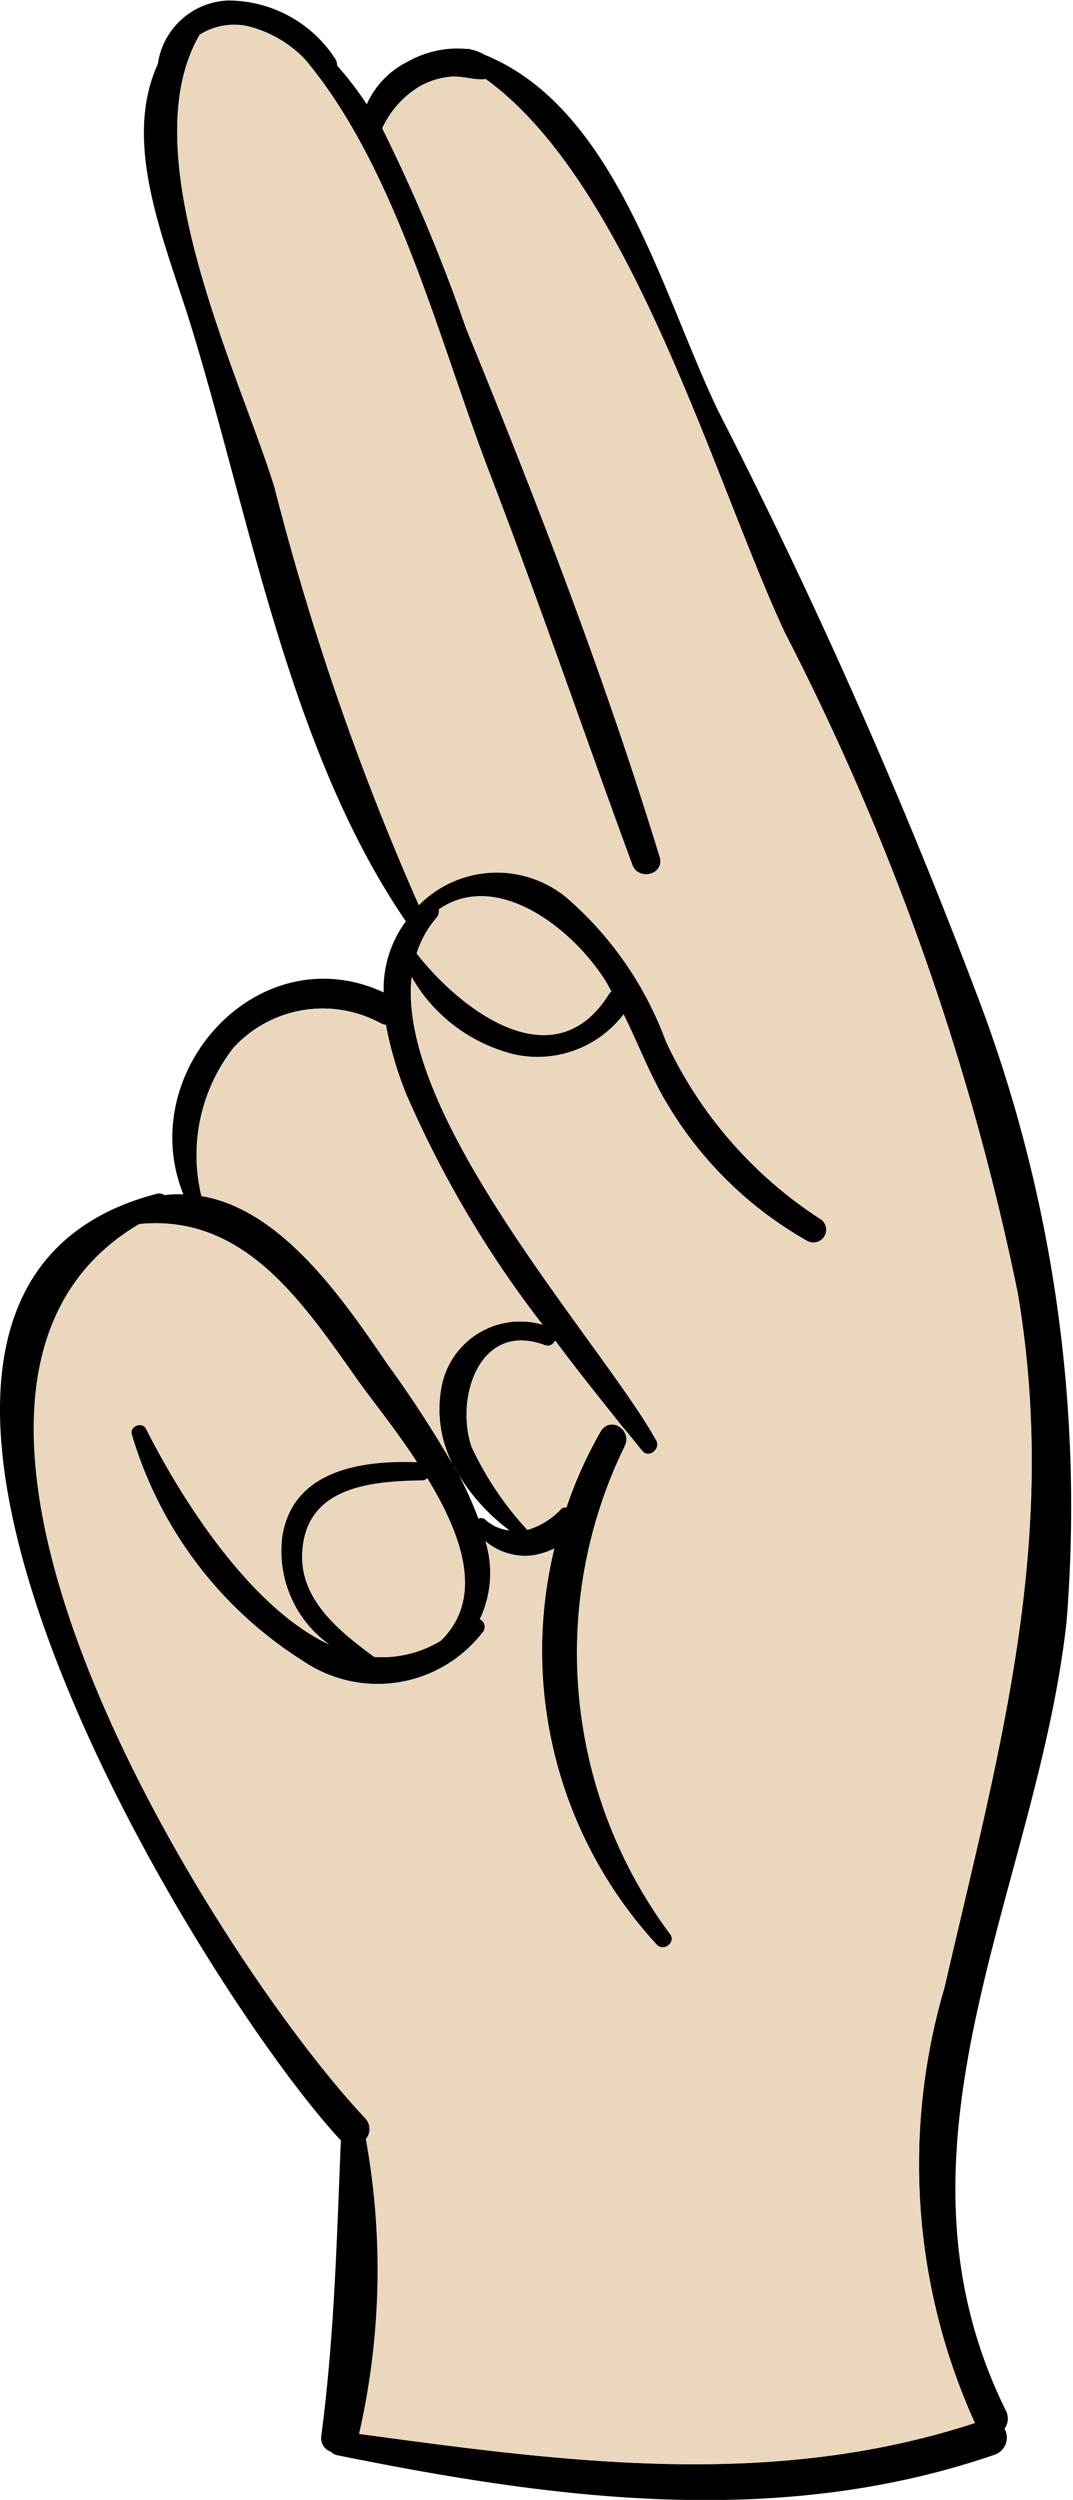 <svg xmlns="http://www.w3.org/2000/svg" width="20.547" height="47.832" viewBox="0 0 20.547 47.832">
  <g id="U" transform="translate(-427.775 -283.315)">
    <g id="Group_43" data-name="Group 43">
      <path id="Path_167" data-name="Path 167" d="M446.45,302.263a27.472,27.472,0,0,1,1.749,12.076c-.561,5.11-3.678,10.025-1.159,15.106a.332.332,0,0,1-.029.339.348.348,0,0,1-.194.5c-4.138,1.418-8.392.857-12.587.007a.2.2,0,0,1-.115-.064.277.277,0,0,1-.187-.31c.251-1.9.295-3.749.374-5.649-2.649-2.836-10.932-16.2-3.512-18.115a.183.183,0,0,1,.136.029,1.976,1.976,0,0,1,.36-.014c-.943-2.347,1.44-4.974,3.836-3.865a2.177,2.177,0,0,1,.425-1.36c-2.217-3.239-2.972-7.672-4.11-11.379-.5-1.626-1.338-3.49-.64-5.023a1.416,1.416,0,0,1,1.331-1.216,2.444,2.444,0,0,1,2.066,1.115.22.22,0,0,1,.036.13,6.3,6.3,0,0,1,.568.741,1.677,1.677,0,0,1,.792-.82,1.929,1.929,0,0,1,1.137-.238c.015,0,.029-.007.043,0a.109.109,0,0,0,.051.015.9.9,0,0,1,.23.093c2.519,1.022,3.39,4.556,4.476,6.815A109.706,109.706,0,0,1,446.45,302.263Zm-.59,19.079c1.051-4.549,2.209-8.543,1.4-13.3a49.044,49.044,0,0,0-4.455-12.616c-1.36-2.908-2.95-8.593-5.735-10.6-.008,0-.008.007-.015.007-.216.014-.424-.065-.648-.05a1.509,1.509,0,0,0-.6.187,1.828,1.828,0,0,0-.713.8A32.672,32.672,0,0,1,436.7,289.6c1.36,3.317,2.656,6.678,3.707,10.111.1.338-.411.468-.526.144-.914-2.483-1.77-4.987-2.72-7.463-.972-2.519-1.785-5.851-3.548-7.945a2.253,2.253,0,0,0-1.137-.641,1.243,1.243,0,0,0-.878.173c-1.324,2.274.763,6.491,1.432,8.658a50.929,50.929,0,0,0,2.764,7.995,2.1,2.1,0,0,1,2.813-.158,6.677,6.677,0,0,1,1.915,2.756,8.119,8.119,0,0,0,2.951,3.4.245.245,0,0,1-.245.425,7.3,7.3,0,0,1-2.685-2.634c-.323-.54-.547-1.137-.827-1.7a2.071,2.071,0,0,1-2.08.77,3.121,3.121,0,0,1-1.979-1.482c-.3,2.706,3.692,7.067,4.685,8.867.086.158-.137.352-.266.2s-.238-.3-.367-.446c-.425-.533-.871-1.087-1.3-1.663a.154.154,0,0,1-.194.087c-1.253-.475-1.728,1.014-1.4,1.95a6.19,6.19,0,0,0,1.065,1.583c.008-.007.015,0,.022-.007a1.448,1.448,0,0,0,.626-.4.149.149,0,0,1,.094-.022,8.141,8.141,0,0,1,.655-1.453.252.252,0,0,1,.41-.051.275.275,0,0,1,.057.324,9.013,9.013,0,0,0,.871,9.349c.108.158-.129.331-.259.2a8.292,8.292,0,0,1-1.965-7.585,1.414,1.414,0,0,1-.46.137,1.186,1.186,0,0,1-.857-.274,2.052,2.052,0,0,1-.108,1.49.159.159,0,0,1,.065.237,2.544,2.544,0,0,1-3.454.562,7.689,7.689,0,0,1-3.275-4.325c-.058-.159.194-.267.274-.116.647,1.281,1.971,3.4,3.5,4.124a2.2,2.2,0,0,1-.892-2.087c.216-1.252,1.519-1.439,2.577-1.4-.4-.612-.842-1.159-1.116-1.541-1.058-1.489-2.173-3.209-4.2-3.015-5.455,3.217,1.562,14.178,4.325,17.107a.3.3,0,0,1,.015.4,14.057,14.057,0,0,1-.13,5.642c3.973.54,7.895,1.066,11.789-.208A11.992,11.992,0,0,1,445.86,321.342Zm-6.42-19.014a.3.3,0,0,1,.043-.044c-.035-.057-.064-.122-.107-.187-.627-1.014-2.088-2.152-3.2-1.382a.183.183,0,0,1-.043.159,1.951,1.951,0,0,0-.381.684C436.605,302.651,438.4,304.012,439.44,302.328Zm-3.21,7.52a1.532,1.532,0,0,1,1.936-1.187,20.554,20.554,0,0,1-2.612-4.412,6.867,6.867,0,0,1-.389-1.324.327.327,0,0,1-.108-.036,2.322,2.322,0,0,0-2.806.468,3.33,3.33,0,0,0-.619,2.842c1.533.26,2.7,1.951,3.562,3.217a22.07,22.07,0,0,1,1.36,2.109,6.873,6.873,0,0,1,.382.849.117.117,0,0,1,.144.029.8.8,0,0,0,.453.194,3.78,3.78,0,0,1-.979-1.072A2.308,2.308,0,0,1,436.23,309.848Zm-.014,4.858c.842-.82.4-2.029-.259-3.109a.14.14,0,0,1-.094.043c-.993.015-2.238.123-2.3,1.382-.051.893.705,1.5,1.374,1.994A2.171,2.171,0,0,0,436.216,314.706Z"/>
      <path id="Path_168" data-name="Path 168" d="M447.263,308.042c.806,4.757-.352,8.751-1.4,13.3a11.992,11.992,0,0,0,.576,8.334c-3.894,1.274-7.816.748-11.789.208a14.057,14.057,0,0,0,.13-5.642.3.3,0,0,0-.015-.4c-2.763-2.929-9.78-13.89-4.325-17.107,2.03-.194,3.145,1.526,4.2,3.015.274.382.712.929,1.116,1.541-1.058-.036-2.361.151-2.577,1.4a2.2,2.2,0,0,0,.892,2.087c-1.533-.72-2.857-2.843-3.5-4.124-.08-.151-.332-.043-.274.116a7.689,7.689,0,0,0,3.275,4.325,2.544,2.544,0,0,0,3.454-.562.159.159,0,0,0-.065-.237,2.052,2.052,0,0,0,.108-1.49,1.186,1.186,0,0,0,.857.274,1.414,1.414,0,0,0,.46-.137,8.292,8.292,0,0,0,1.965,7.585c.13.13.367-.043.259-.2a9.013,9.013,0,0,1-.871-9.349.275.275,0,0,0-.057-.324l.029-.021c.129.151.244.3.367.446s.352-.043.266-.2c-.993-1.8-4.98-6.161-4.685-8.867a3.121,3.121,0,0,0,1.979,1.482,2.071,2.071,0,0,0,2.08-.77c.28.562.5,1.159.827,1.7a7.3,7.3,0,0,0,2.685,2.634.245.245,0,0,0,.245-.425,8.119,8.119,0,0,1-2.951-3.4,6.677,6.677,0,0,0-1.915-2.756,2.1,2.1,0,0,0-2.813.158,50.929,50.929,0,0,1-2.764-7.995c-.669-2.167-2.756-6.384-1.432-8.658a1.243,1.243,0,0,1,.878-.173,2.253,2.253,0,0,1,1.137.641c1.763,2.094,2.576,5.426,3.548,7.945.95,2.476,1.806,4.98,2.72,7.463.115.324.626.194.526-.144-1.051-3.433-2.347-6.794-3.707-10.111a32.672,32.672,0,0,0-1.605-3.836,1.828,1.828,0,0,1,.713-.8,1.509,1.509,0,0,1,.6-.187c.224-.015.432.064.648.05.007,0,.007-.007.015-.007,2.785,2.008,4.375,7.693,5.735,10.6A49.044,49.044,0,0,1,447.263,308.042Z" fill="#ebd7be"/>
      <path id="Path_169" data-name="Path 169" d="M439.707,310.633l-.029.021a.252.252,0,0,0-.41.051,8.141,8.141,0,0,0-.655,1.453.149.149,0,0,0-.094.022,1.448,1.448,0,0,1-.626.4c-.007.007-.014,0-.022.007a6.19,6.19,0,0,1-1.065-1.583c-.324-.936.151-2.425,1.4-1.95a.154.154,0,0,0,.194-.087C438.836,309.546,439.282,310.1,439.707,310.633Z" fill="#ebd7be"/>
      <path id="Path_170" data-name="Path 170" d="M439.483,302.284a.3.3,0,0,0-.043.044c-1.043,1.684-2.835.323-3.684-.77a1.951,1.951,0,0,1,.381-.684.183.183,0,0,0,.043-.159c1.108-.77,2.569.368,3.2,1.382C439.419,302.162,439.448,302.227,439.483,302.284Z" fill="#ebd7be"/>
      <path id="Path_171" data-name="Path 171" d="M438.166,308.661a1.532,1.532,0,0,0-1.936,1.187,2.308,2.308,0,0,0,.324,1.677,22.07,22.07,0,0,0-1.36-2.109c-.863-1.266-2.029-2.957-3.562-3.217a3.33,3.33,0,0,1,.619-2.842,2.322,2.322,0,0,1,2.806-.468.327.327,0,0,0,.108.036,6.867,6.867,0,0,0,.389,1.324A20.554,20.554,0,0,0,438.166,308.661Z" fill="#ebd7be"/>
      <path id="Path_172" data-name="Path 172" d="M435.957,311.6c.662,1.08,1.1,2.289.259,3.109a2.171,2.171,0,0,1-1.274.31c-.669-.49-1.425-1.1-1.374-1.994.057-1.259,1.3-1.367,2.3-1.382A.14.14,0,0,0,435.957,311.6Z" fill="#ebd7be"/>
    </g>
  </g>
</svg>

